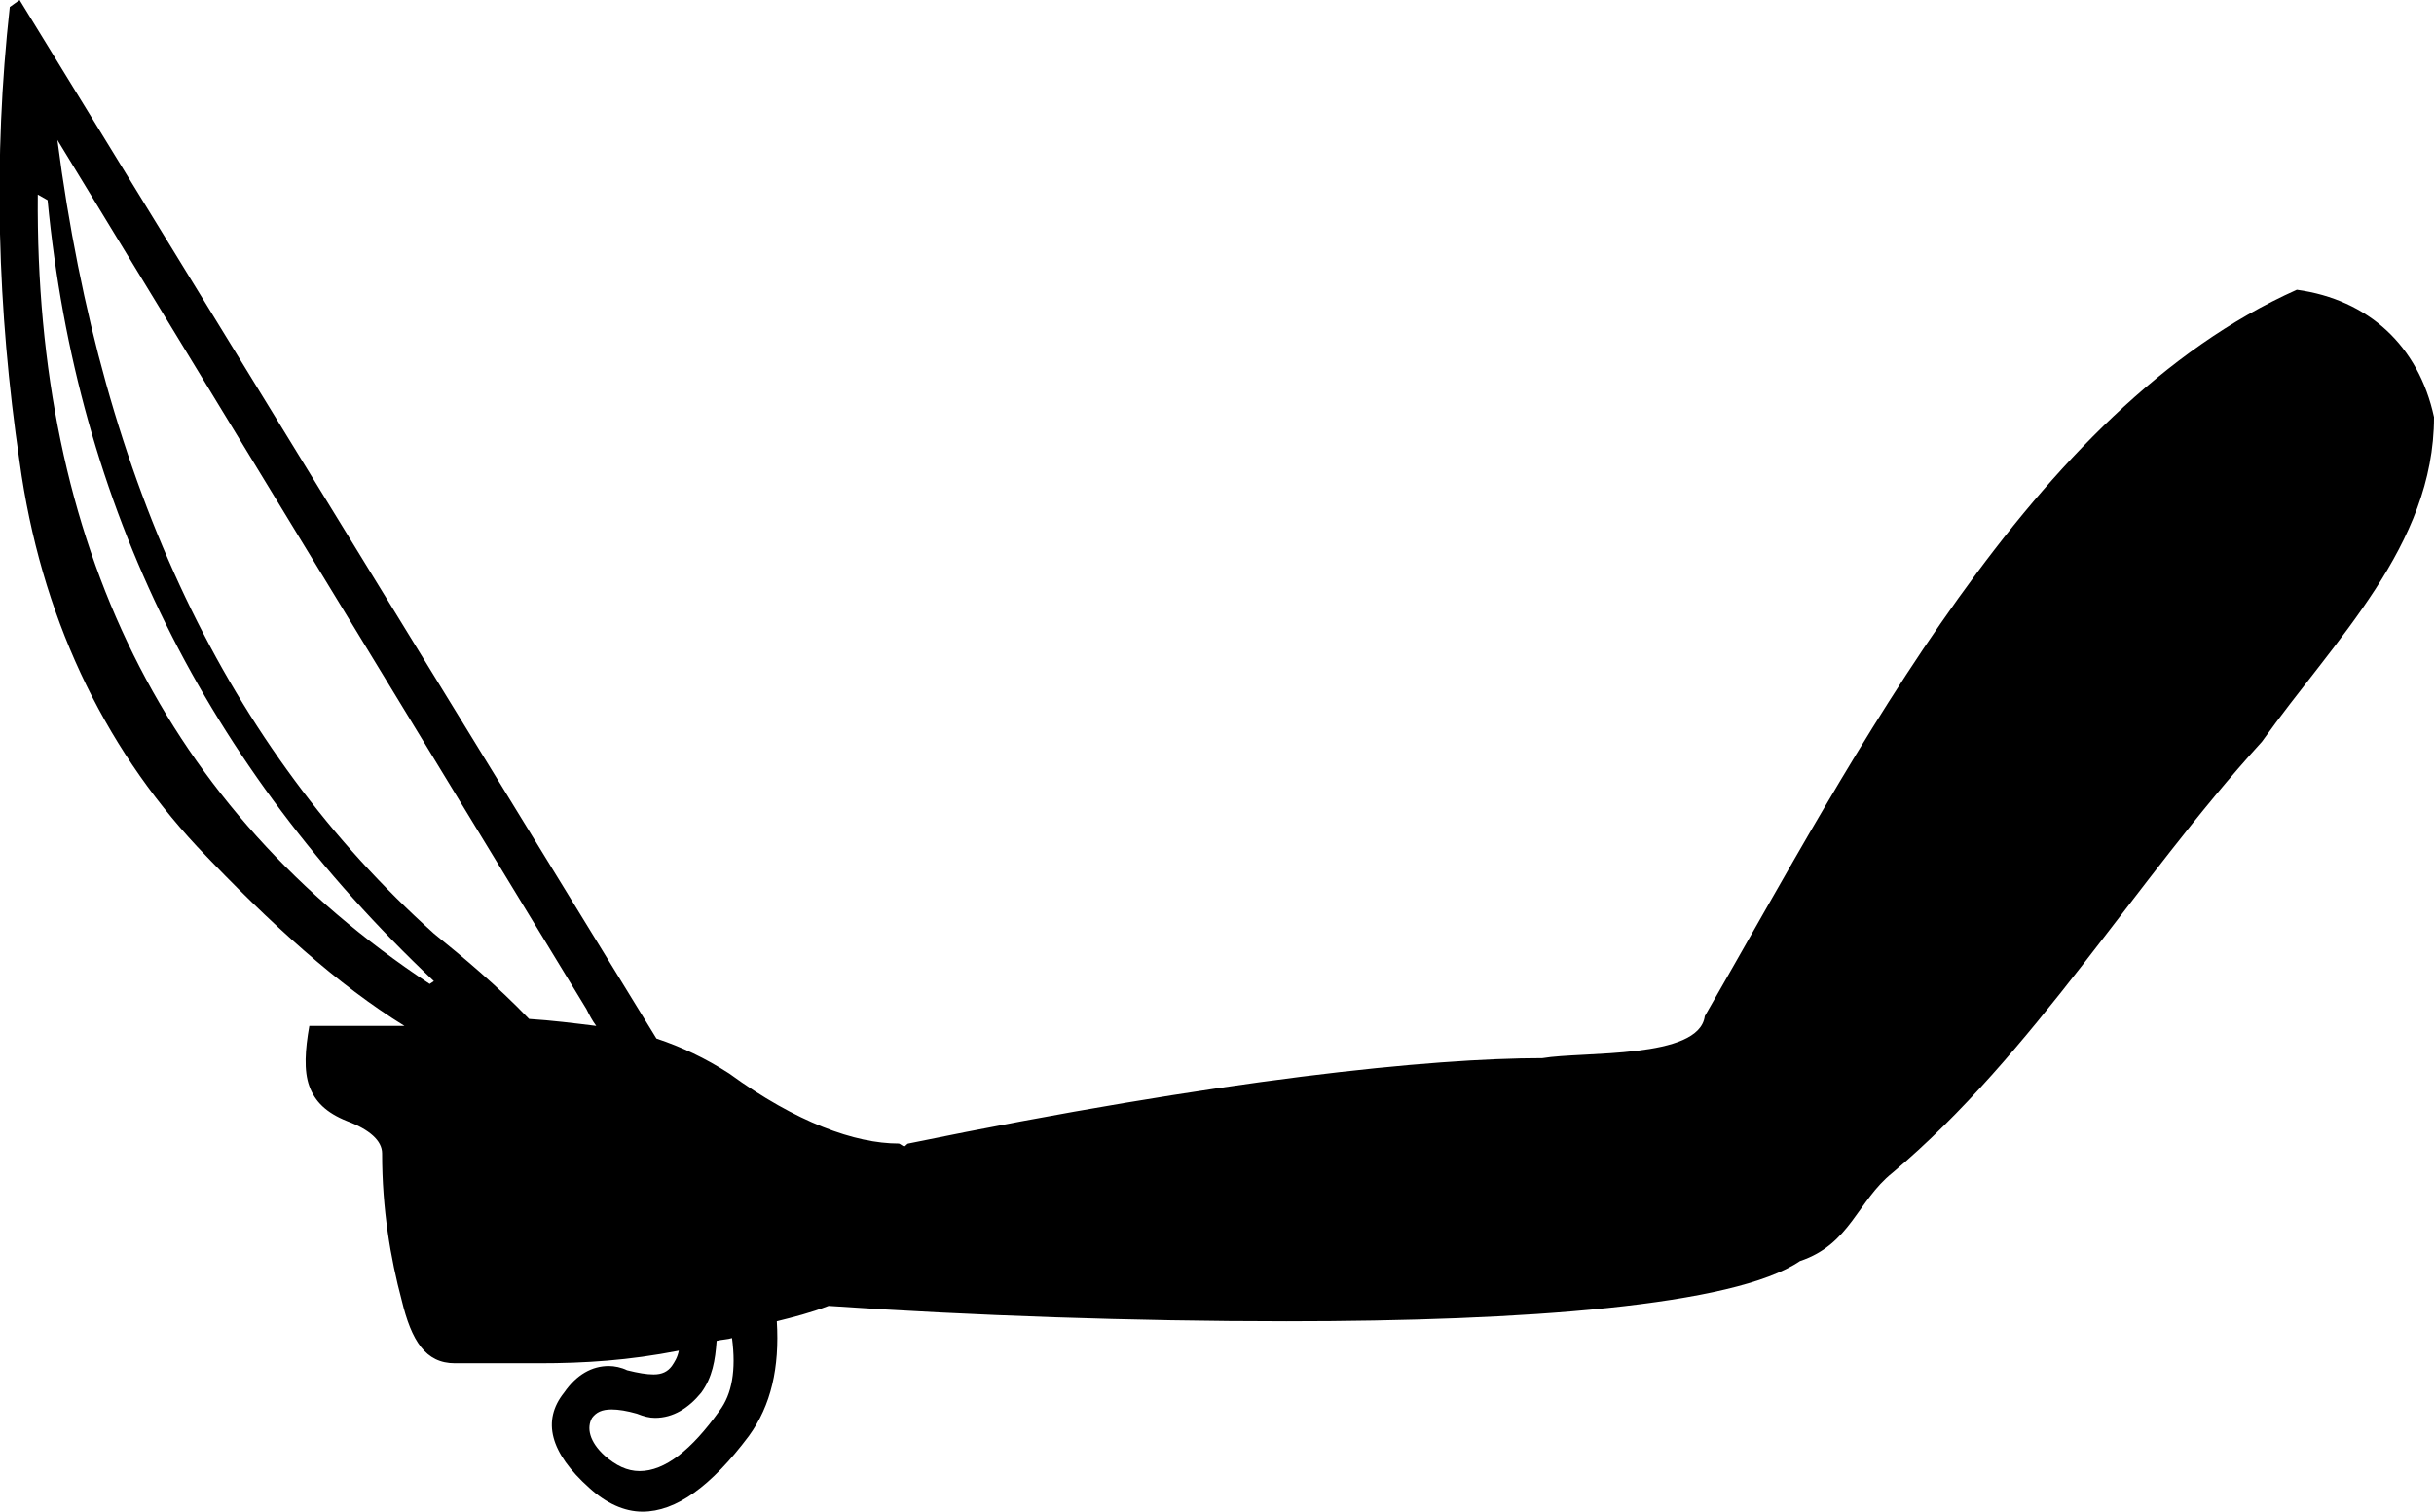 <?xml version='1.0' encoding ='UTF-8' standalone='yes'?>
<svg width='17.39' height='10.8' xmlns='http://www.w3.org/2000/svg' xmlns:xlink='http://www.w3.org/1999/xlink' >
<path style='fill:black; stroke:none' d=' M 0.27 1.39  L 0.34 1.43  C 0.55 3.62 1.47 5.47 3.1 7.01  L 3.07 7.03  C 1.18 5.78 0.25 3.89 0.27 1.39  Z  M 0.41 1  L 4.19 7.21  C 4.21 7.25 4.23 7.29 4.26 7.33  C 4.1 7.31 3.94 7.29 3.78 7.28  C 3.55 7.04 3.31 6.84 3.1 6.67  C 1.63 5.35 0.73 3.47 0.41 1  Z  M 5.23 9.56  C 5.26 9.79 5.23 9.96 5.14 10.08  C 4.94 10.36 4.75 10.51 4.57 10.51  C 4.48 10.51 4.4 10.47 4.32 10.4  C 4.21 10.3 4.19 10.2 4.23 10.13  C 4.26 10.09 4.3 10.07 4.37 10.07  C 4.42 10.07 4.48 10.08 4.55 10.1  C 4.6 10.12 4.64 10.13 4.68 10.13  C 4.81 10.13 4.92 10.06 5.01 9.95  C 5.09 9.84 5.11 9.72 5.12 9.58  C 5.16 9.57 5.2 9.57 5.23 9.56  Z  M 0.14 0  L 0.07 0.05  C -0.05 1.13 -0.02 2.21 0.14 3.3  C 0.29 4.39 0.73 5.32 1.41 6.05  C 1.94 6.61 2.42 7.04 2.89 7.33  C 2.88 7.33 2.87 7.33 2.87 7.33  C 2.84 7.33 2.82 7.33 2.8 7.33  C 2.79 7.33 2.78 7.33 2.78 7.33  L 2.21 7.33  C 2.18 7.5 2.17 7.65 2.21 7.76  C 2.25 7.87 2.33 7.95 2.48 8.01  C 2.64 8.07 2.73 8.15 2.73 8.24  C 2.73 8.64 2.79 8.99 2.87 9.29  C 2.94 9.58 3.04 9.74 3.25 9.74  C 3.26 9.74 3.26 9.74 3.27 9.74  C 3.28 9.74 3.29 9.74 3.3 9.74  L 3.41 9.74  C 3.46 9.74 3.51 9.74 3.56 9.74  C 3.66 9.74 3.76 9.74 3.85 9.74  C 4.18 9.74 4.49 9.72 4.85 9.65  L 4.85 9.65  C 4.84 9.7 4.82 9.73 4.8 9.76  C 4.77 9.8 4.73 9.82 4.67 9.82  C 4.62 9.82 4.56 9.81 4.48 9.79  C 4.44 9.77 4.39 9.76 4.35 9.76  C 4.23 9.76 4.12 9.82 4.03 9.95  C 3.87 10.15 3.93 10.38 4.21 10.63  C 4.33 10.74 4.46 10.8 4.59 10.8  C 4.83 10.8 5.08 10.62 5.35 10.26  C 5.51 10.04 5.57 9.77 5.55 9.44  C 5.67 9.41 5.79 9.38 5.92 9.33  C 6.94 9.4 8.1 9.44 9.19 9.44  C 10.89 9.44 12.39 9.33 12.86 9.01  C 13.22 8.89 13.27 8.58 13.52 8.38  C 14.53 7.53 15.25 6.3 16.16 5.3  C 16.68 4.57 17.39 3.9 17.39 2.98  C 17.28 2.47 16.92 2.14 16.41 2.07  C 14.51 2.92 13.27 5.37 12.18 7.26  C 12.14 7.57 11.31 7.51 11.02 7.56  C 10.23 7.56 8.73 7.71 6.49 8.17  C 6.48 8.17 6.47 8.19 6.46 8.19  C 6.45 8.19 6.43 8.17 6.42 8.17  C 6.11 8.17 5.69 8.02 5.21 7.67  C 5.04 7.56 4.87 7.48 4.69 7.42  L 0.14 0  Z '/></svg>
